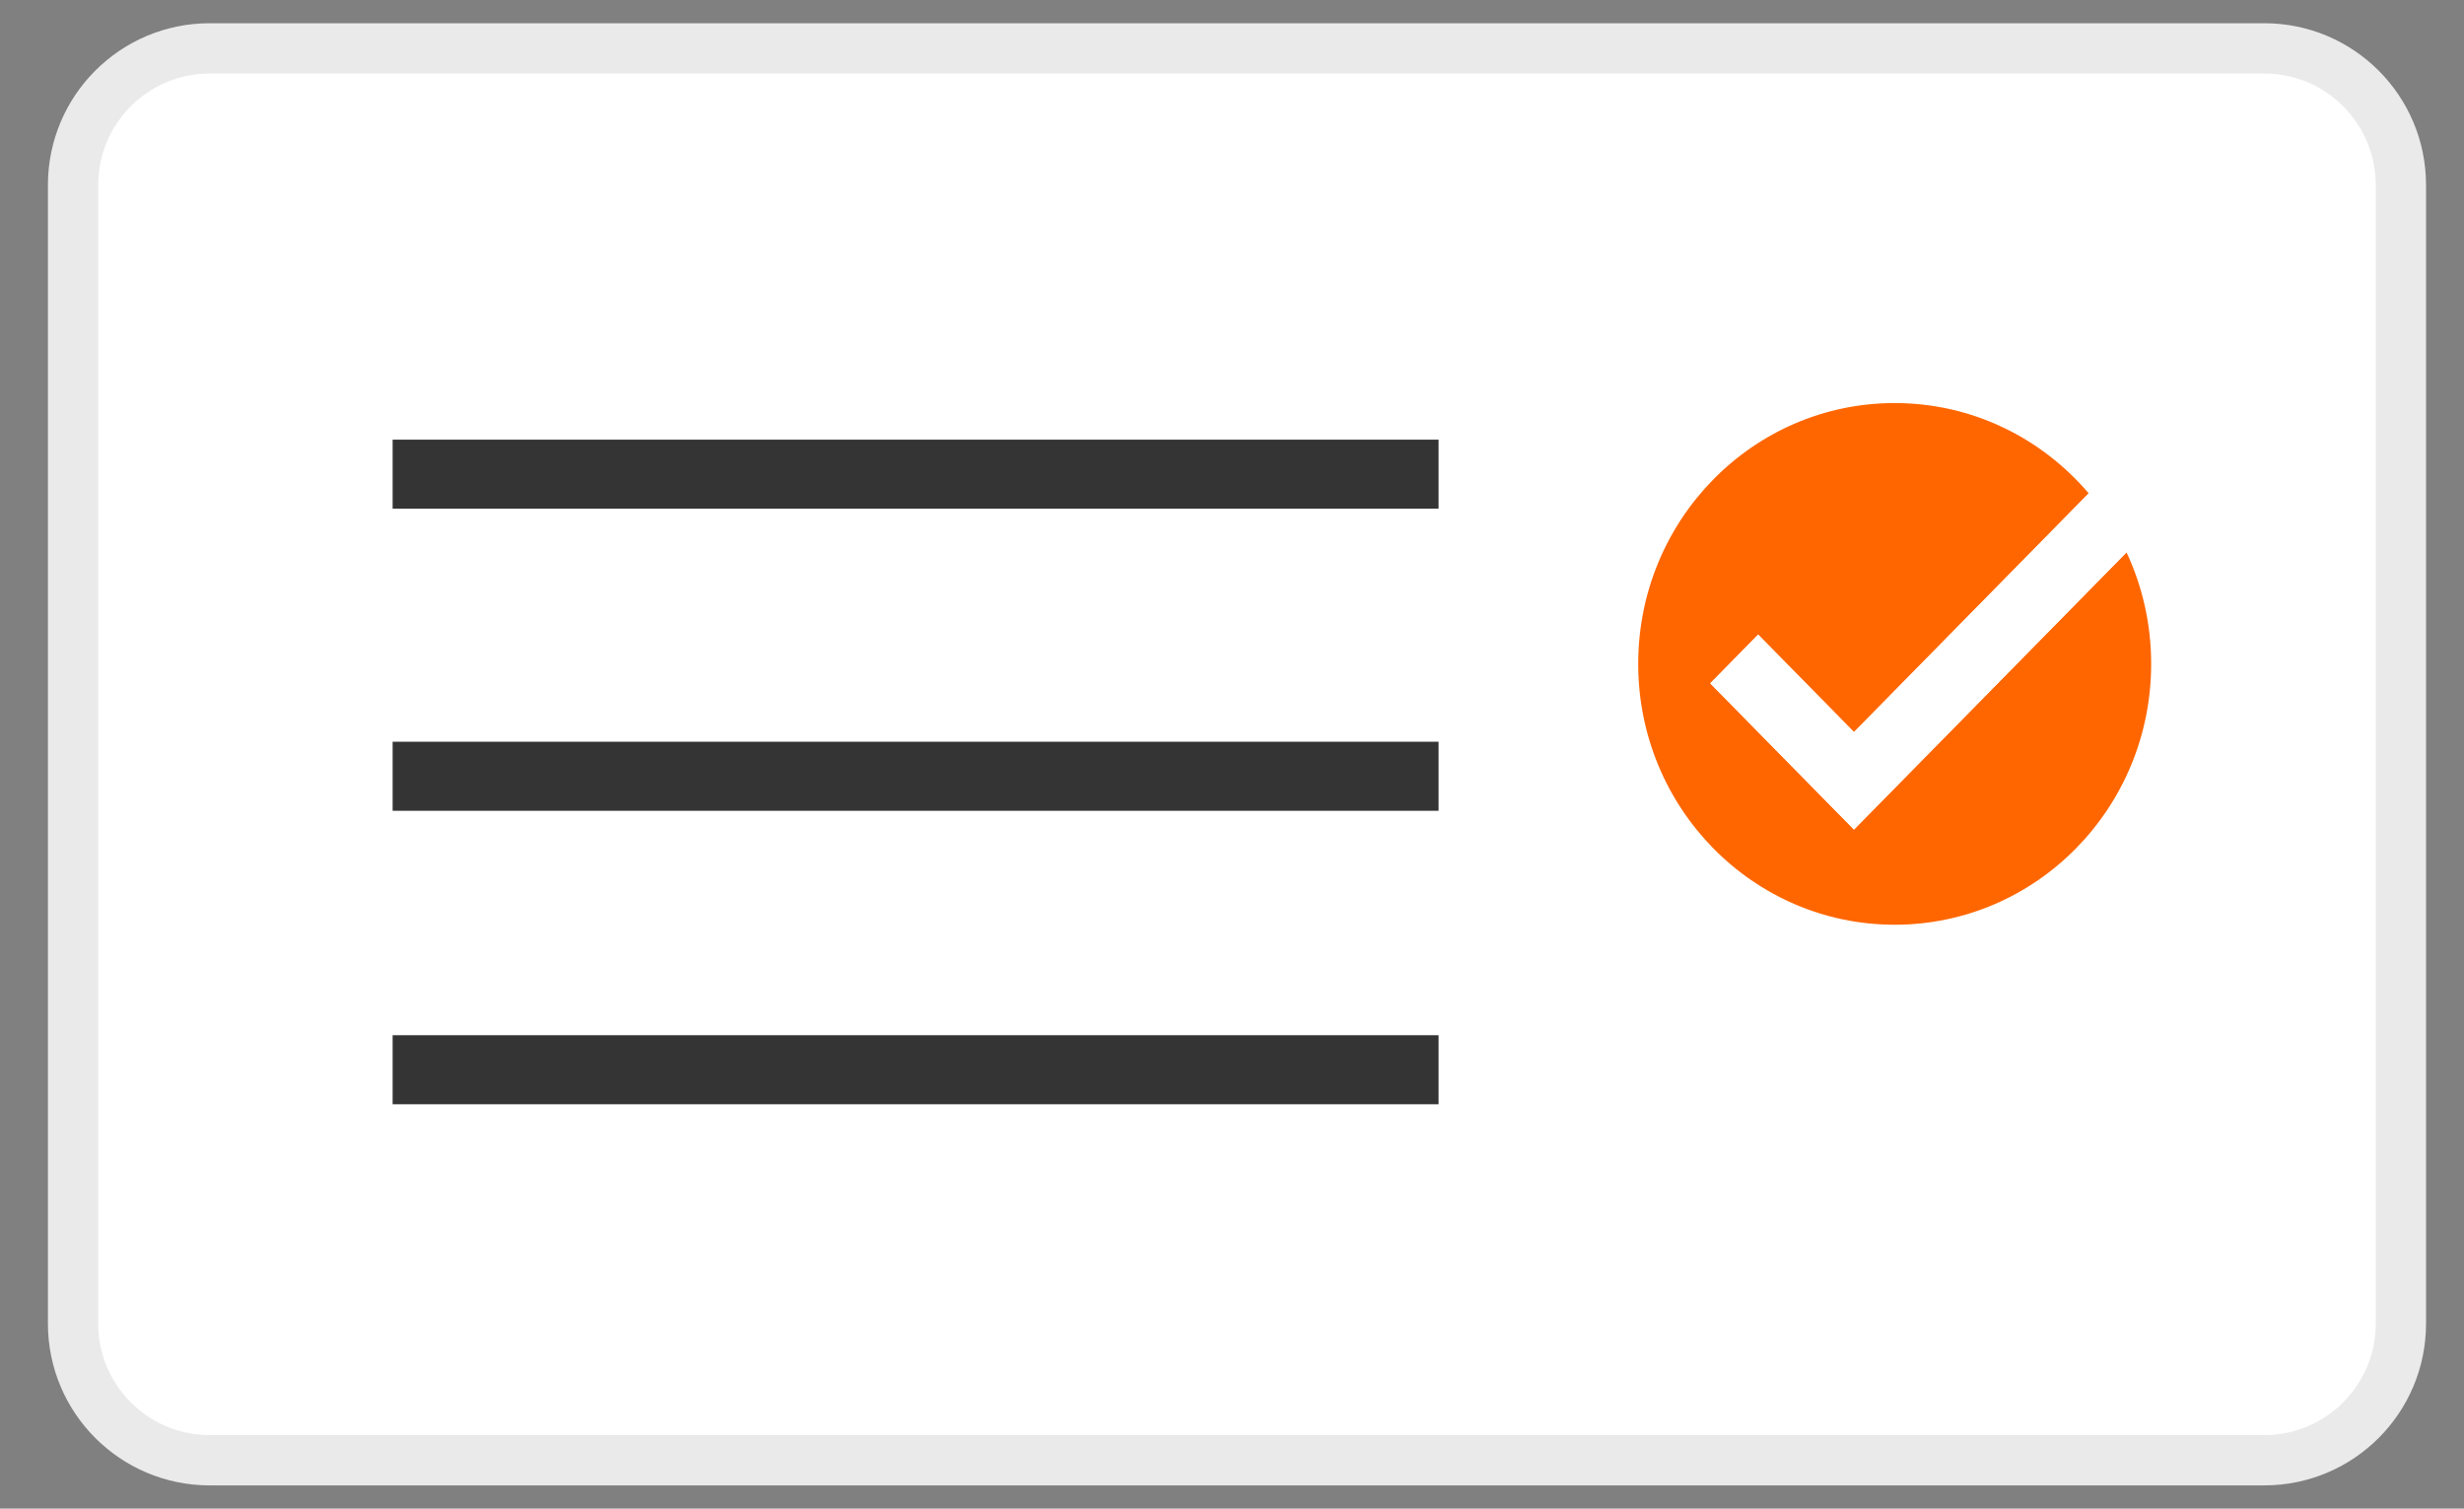 <svg width="49" height="30" fill="none" xmlns="http://www.w3.org/2000/svg">
  <rect width="100%" height="100%" fill="#808080" stroke="none"/>
  <path
    d="M45.028 0.962H4.17C2.669 0.962 1.453 2.179 1.453 3.679V26.321C1.453 27.821 2.669 29.038 4.17 29.038H45.028C46.529 29.038 47.745 27.821 47.745 26.321V3.679C47.745 2.179 46.529 0.962 45.028 0.962Z"
    fill="white" stroke="#EAEAEA" />
  <path fill-rule="evenodd" clip-rule="evenodd"
    d="M7.808 10.116H28.608V8.743H7.808V10.116ZM7.808 16.123H28.608V14.75H7.808V16.123ZM7.808 21.959H28.608V20.586H7.808V21.959Z"
    fill="#343434" />
  <path fill-rule="evenodd" clip-rule="evenodd"
    d="M42.289 10.984L36.869 16.496L34.011 13.589L34.963 12.62L36.869 14.558L41.537 9.811C40.601 8.711 39.221 8.015 37.678 8.015C34.861 8.015 32.578 10.337 32.578 13.202C32.578 16.067 34.861 18.389 37.678 18.389C40.495 18.389 42.779 16.067 42.779 13.202C42.779 12.408 42.603 11.656 42.289 10.984Z"
    fill="#FF6600" />
  <path fill-rule="evenodd" clip-rule="evenodd"
    d="M34.964 12.62L34.01 13.589L36.869 16.496L42.289 10.984L42.298 10.975C42.101 10.548 41.848 10.153 41.549 9.798L41.536 9.811L36.869 14.558L34.964 12.62Z"
    fill="white" />
</svg>
